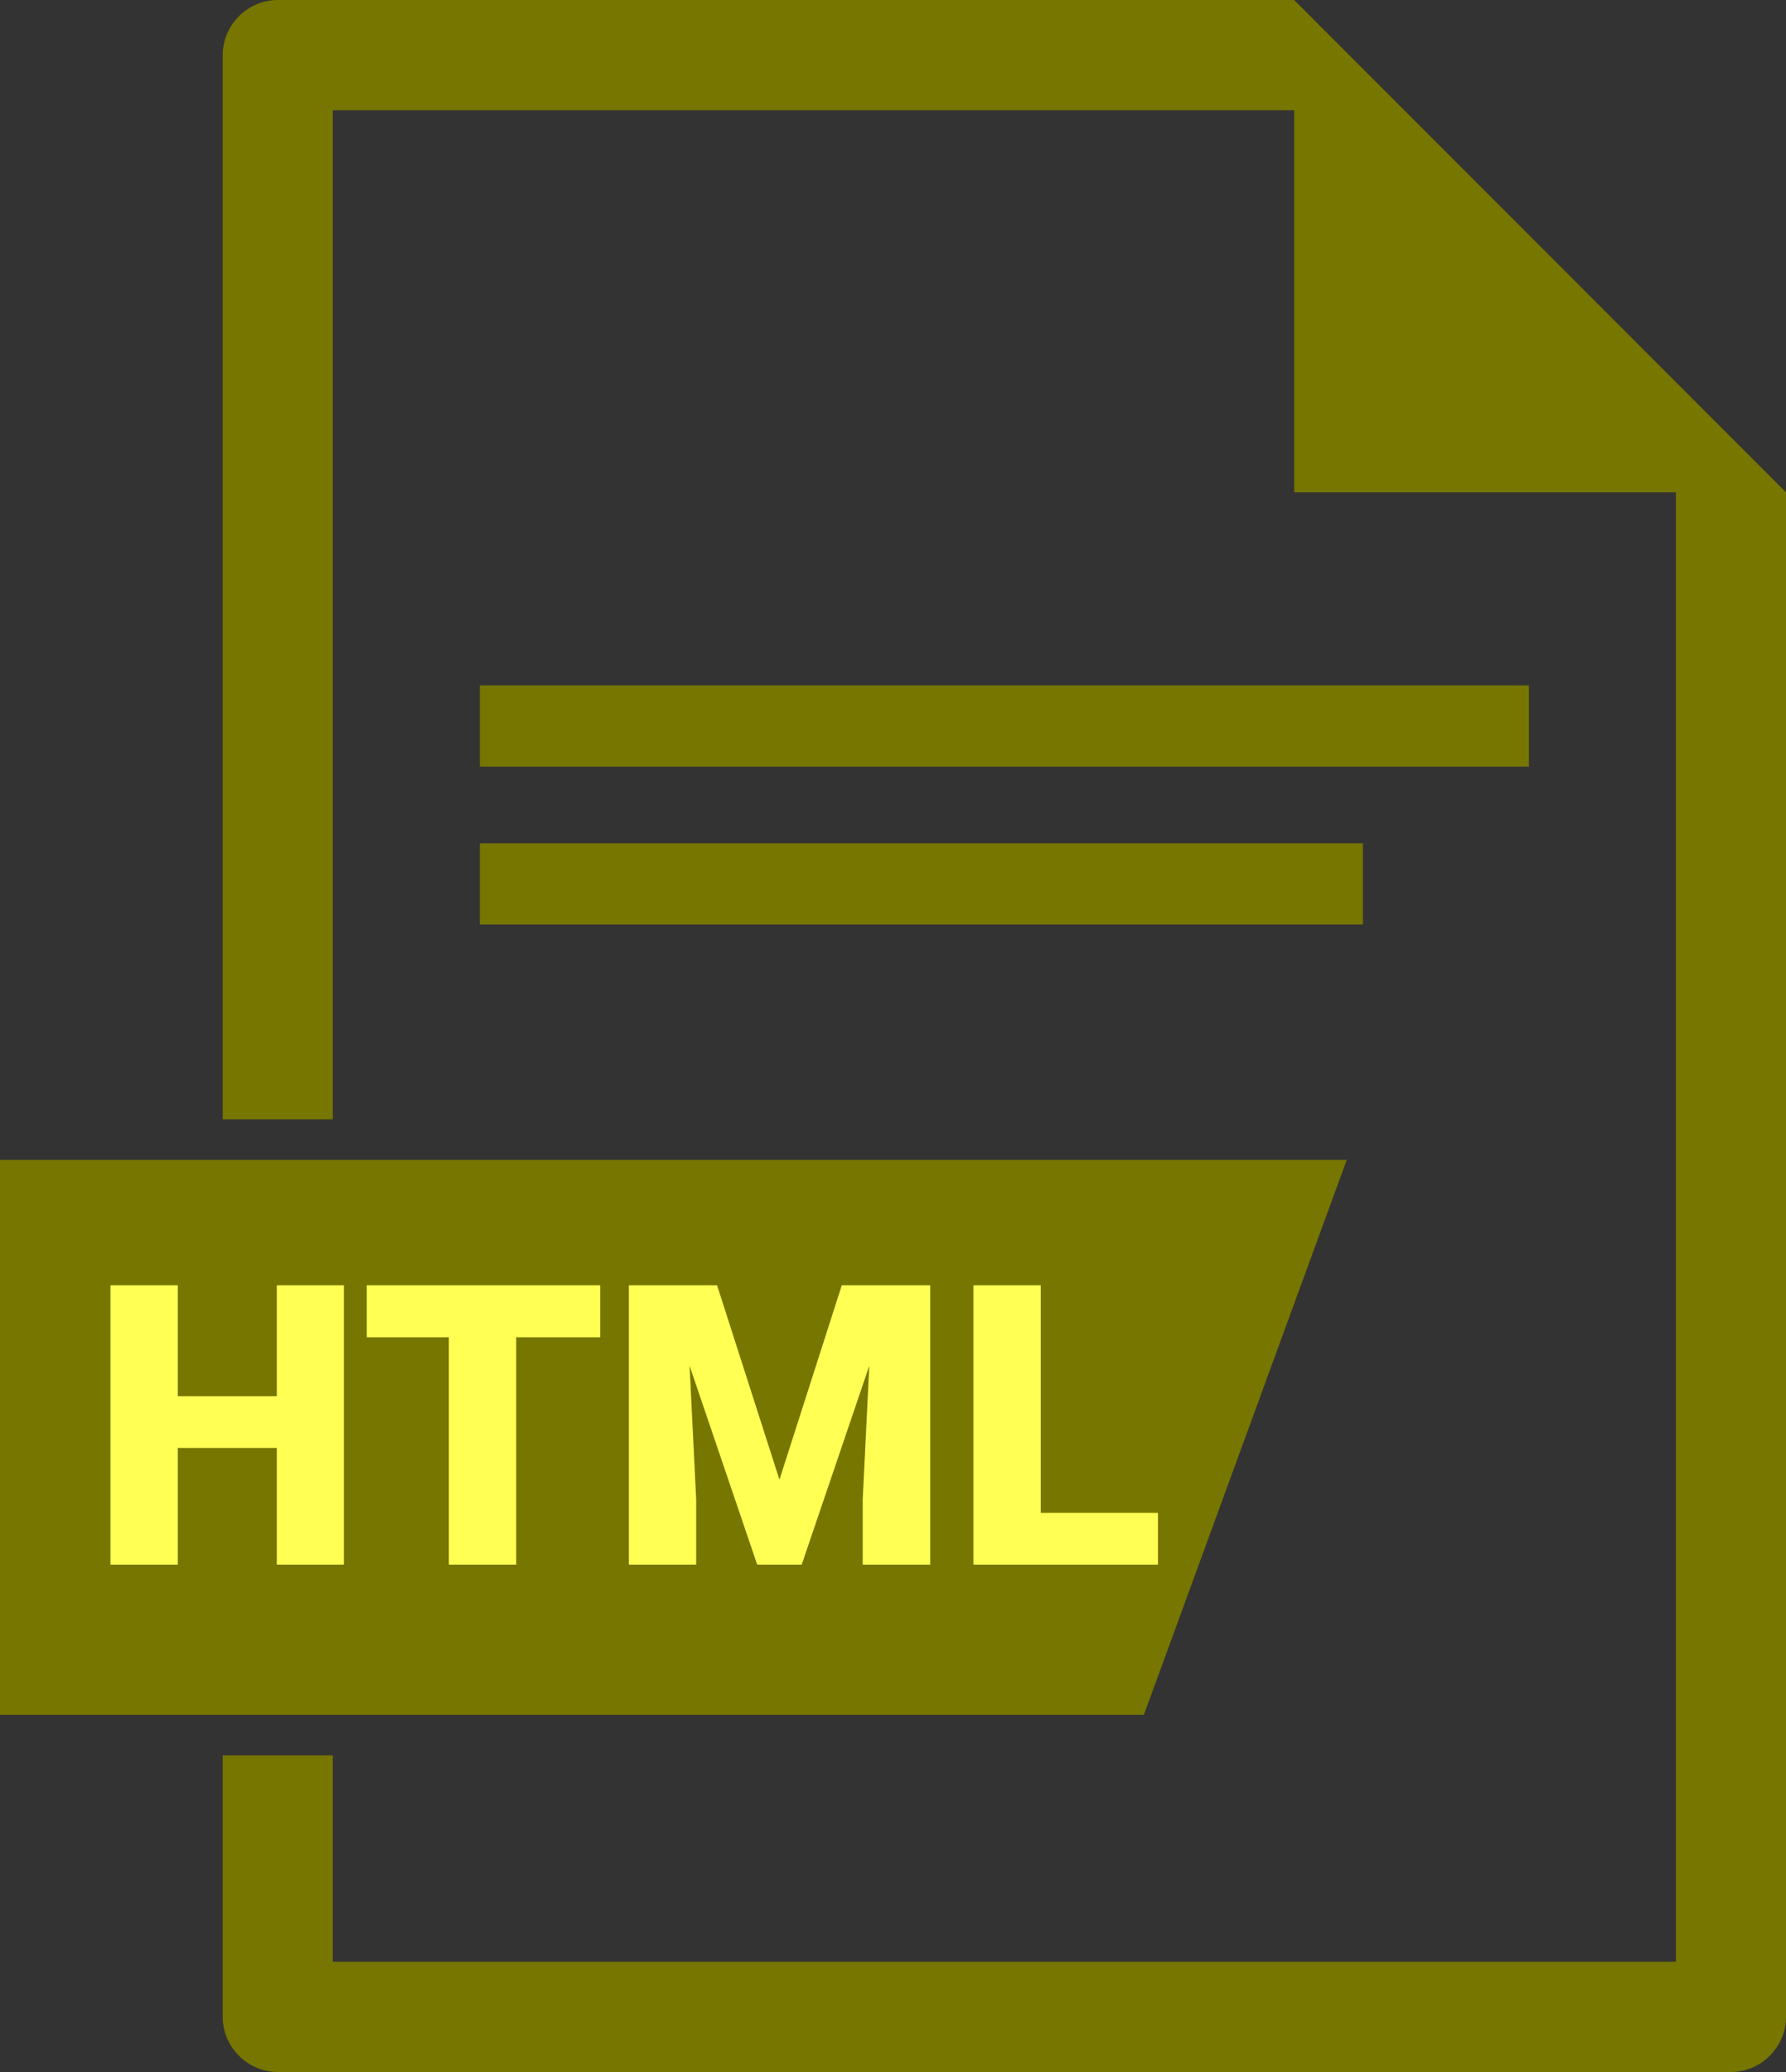 <svg width="50" height="58" viewBox="0 0 50 58" fill="none" xmlns="http://www.w3.org/2000/svg">
<rect x="0" y="0" width="50" height="58" fill="#333333" stroke="none"/>
<path d="M37.703 32.468H0V48.001H32.024L37.703 32.468Z" fill="#767600"/>
<path d="M8.361 39.082V40.532H4.349V39.082H8.361ZM4.977 35.978V43.798H3.092V35.978H4.977ZM9.628 35.978V43.798H7.749V35.978H9.628ZM14.452 35.978V43.798H12.566V35.978H14.452ZM16.804 35.978V37.433H10.268V35.978H16.804ZM18.539 35.978H20.075L21.821 41.419L23.566 35.978H25.102L22.444 43.798H21.198L18.539 35.978ZM17.605 35.978H19.194L19.49 41.972V43.798H17.605V35.978ZM24.447 35.978H26.043V43.798H24.152V41.972L24.447 35.978ZM32.418 42.348V43.798H28.465V42.348H32.418ZM29.136 35.978V43.798H27.251V35.978H29.136Z" fill="#FFFF54"/>
<path d="M36.231 0H7.777C6.931 0 6.235 0.696 6.235 1.543V31.332H9.318V3.086H36.231V13.781H46.917V54.914H9.318V49.138H6.235V56.457C6.235 57.304 6.931 58 7.777 58H48.458C49.304 58 50 57.304 50 56.457V13.781L36.231 0Z" fill="#767600"/>
<path d="M42.803 19.187H13.434V21.46H42.803V19.187Z" fill="#767600"/>
<path d="M38.155 23.606H13.434V25.879H38.155V23.606Z" fill="#767600"/>
</svg>
